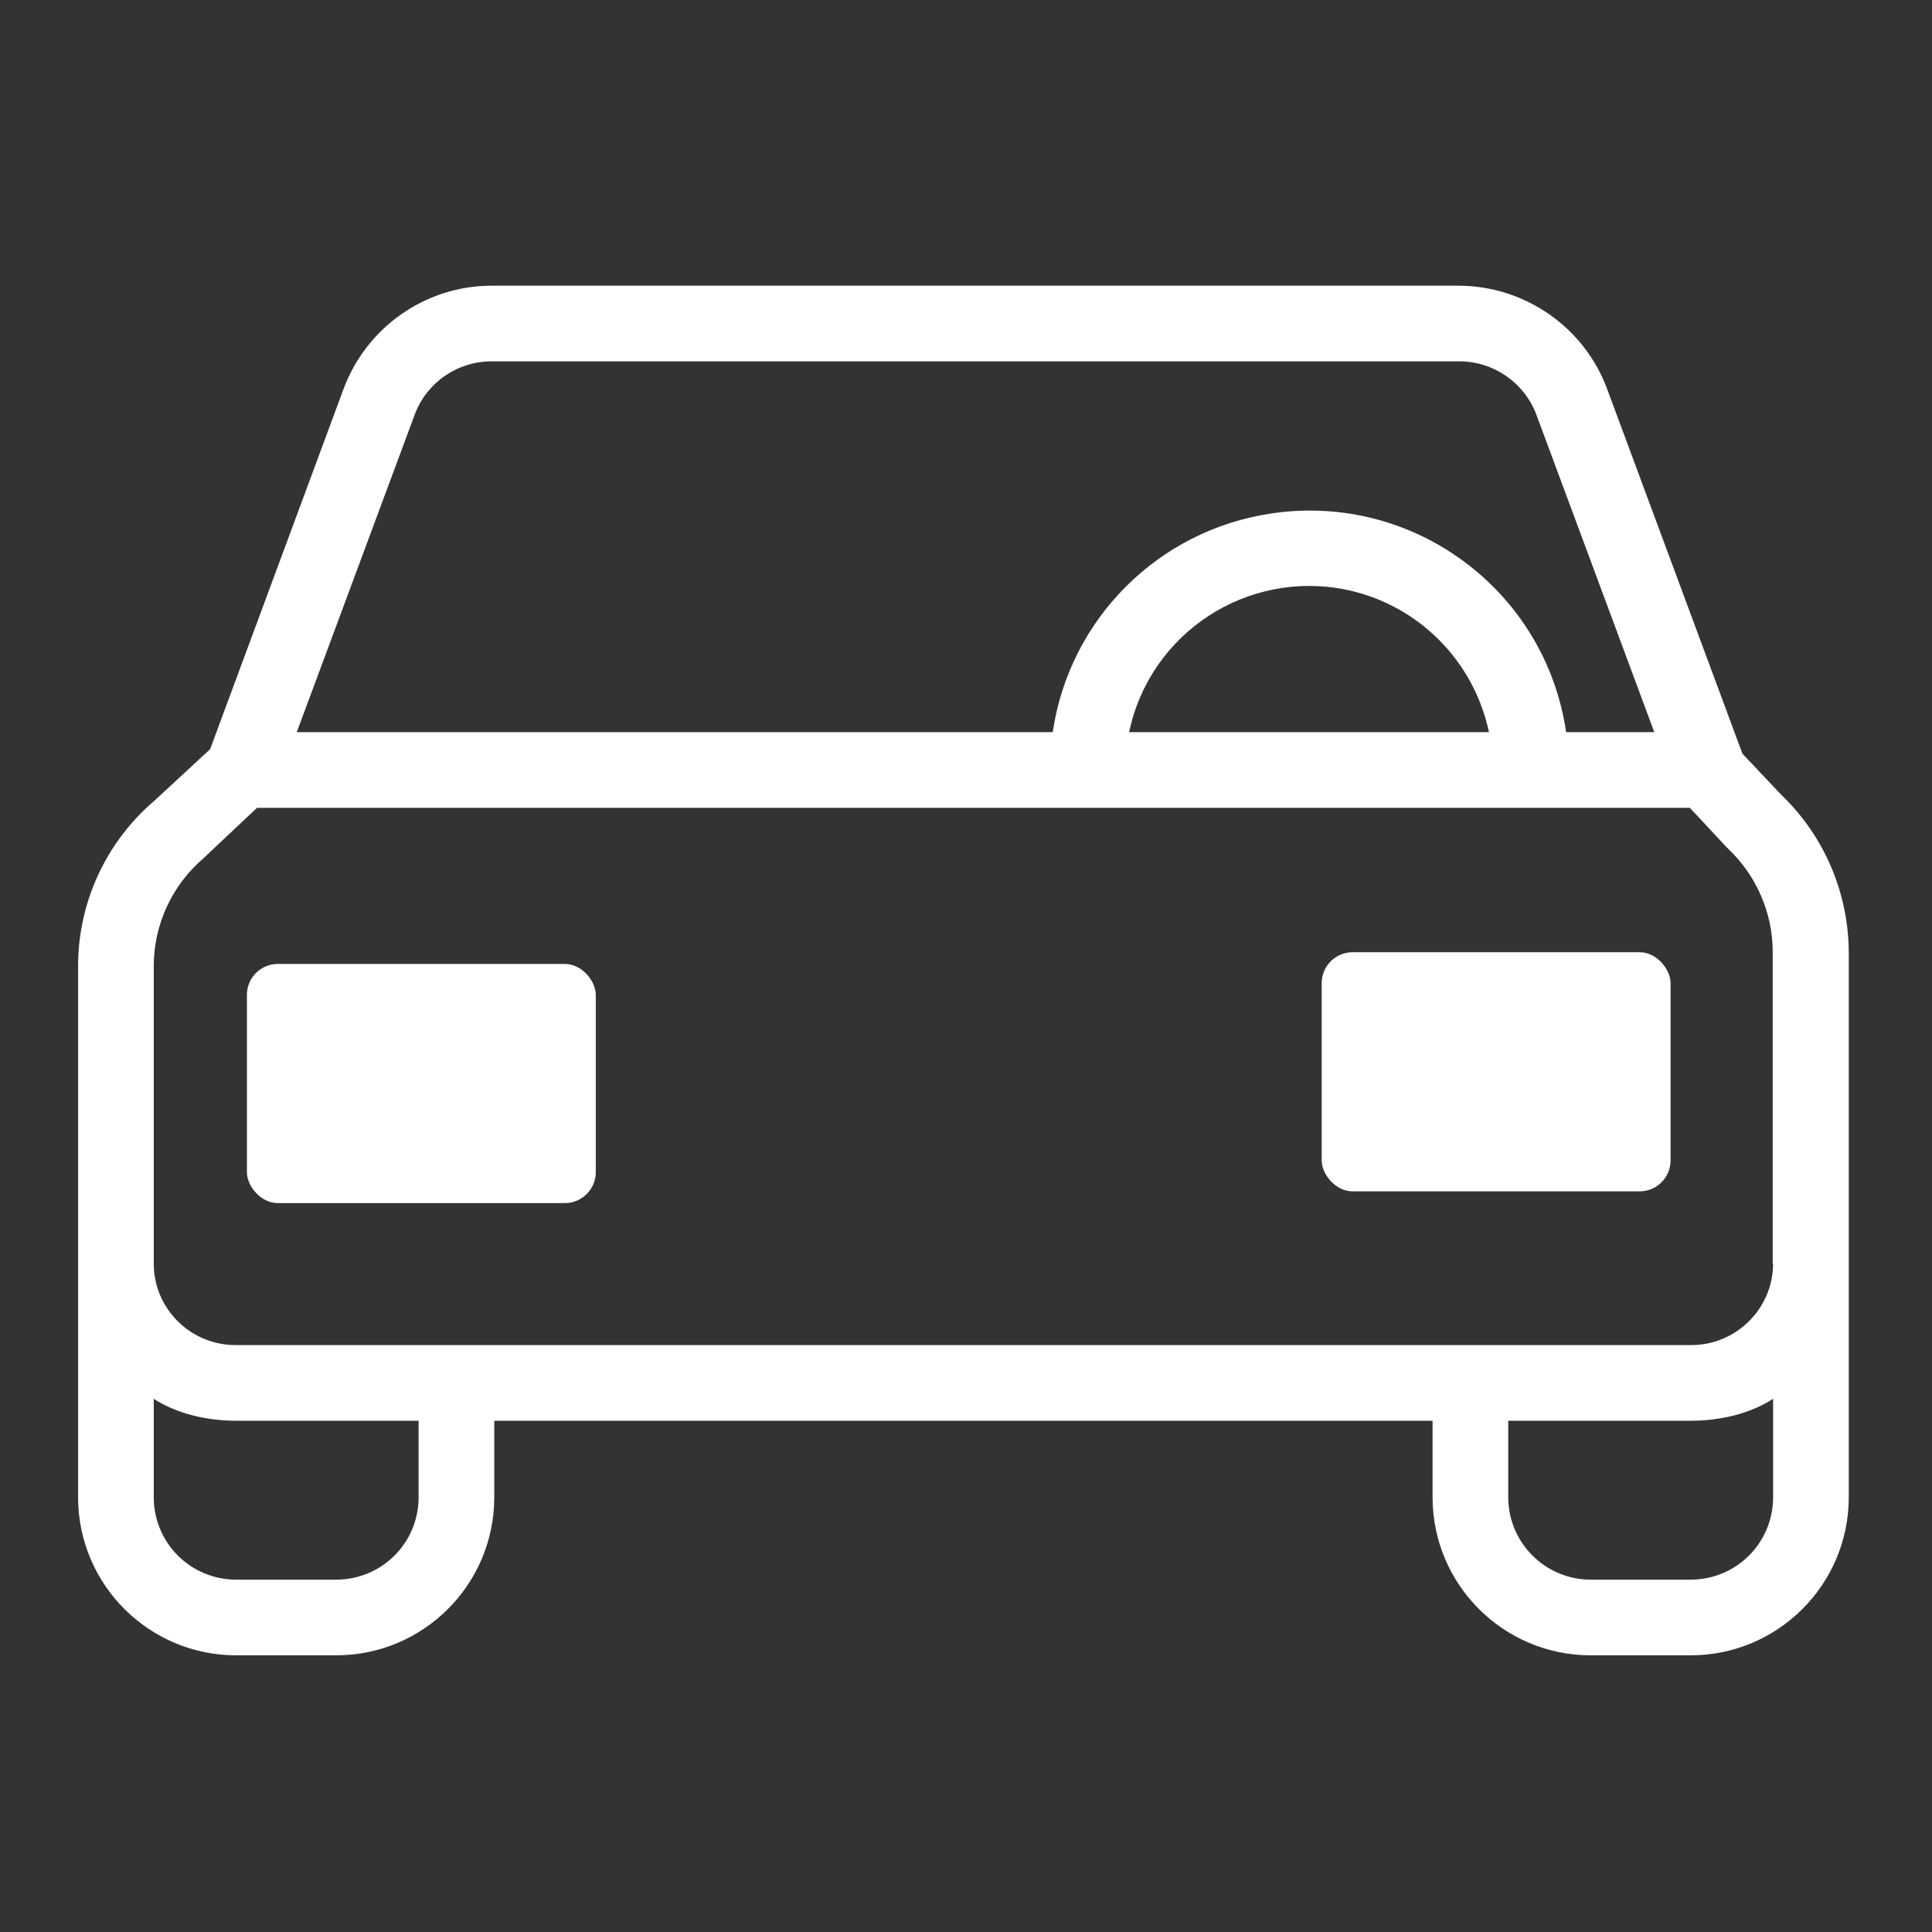 <?xml version="1.0" encoding="UTF-8" standalone="no"?>
<!-- Generator: Adobe Illustrator 19.0.0, SVG Export Plug-In . SVG Version: 6.00 Build 0)  -->

<svg
   xmlns:dc="http://purl.org/dc/elements/1.1/"
   xmlns:cc="http://creativecommons.org/ns#"
   xmlns:rdf="http://www.w3.org/1999/02/22-rdf-syntax-ns#"
   xmlns:svg="http://www.w3.org/2000/svg"
   xmlns="http://www.w3.org/2000/svg"
   xmlns:sodipodi="http://sodipodi.sourceforge.net/DTD/sodipodi-0.dtd"
   xmlns:inkscape="http://www.inkscape.org/namespaces/inkscape"
   version="1.1"
   id="Capa_1"
   x="0px"
   y="0px"
   viewBox="0 0 24 24"
   xml:space="preserve"
   sodipodi:docname="car-white.svg"
   width="24"
   height="24"
   inkscape:version="0.92.5 (2060ec1f9f, 2020-04-08)"><rect x="0" y="0" width="24" height="24" fill="#333333" stroke="none"/><defs
   id="defs65" /><sodipodi:namedview
   pagecolor="#ffffff"
   bordercolor="#666666"
   borderopacity="1"
   objecttolerance="10"
   gridtolerance="10"
   guidetolerance="10"
   inkscape:pageopacity="0"
   inkscape:pageshadow="2"
   inkscape:window-width="1600"
   inkscape:window-height="836"
   id="namedview63"
   showgrid="false"
   inkscape:zoom="22.820814"
   inkscape:cx="3.8617916"
   inkscape:cy="10.943689"
   inkscape:window-x="0"
   inkscape:window-y="27"
   inkscape:window-maximized="1"
   inkscape:current-layer="Capa_1" />





<g
   id="g32"
   transform="translate(0,-444)">
</g>
<g
   id="g34"
   transform="translate(0,-444)">
</g>
<g
   id="g36"
   transform="translate(0,-444)">
</g>
<g
   id="g38"
   transform="translate(0,-444)">
</g>
<g
   id="g40"
   transform="translate(0,-444)">
</g>
<g
   id="g42"
   transform="translate(0,-444)">
</g>
<g
   id="g44"
   transform="translate(0,-444)">
</g>
<g
   id="g46"
   transform="translate(0,-444)">
</g>
<g
   id="g48"
   transform="translate(0,-444)">
</g>
<g
   id="g50"
   transform="translate(0,-444)">
</g>
<g
   id="g52"
   transform="translate(0,-444)">
</g>
<g
   id="g54"
   transform="translate(0,-444)">
</g>
<g
   id="g56"
   transform="translate(0,-444)">
</g>
<g
   id="g58"
   transform="translate(0,-444)">
</g>
<g
   id="g60"
   transform="translate(0,-444)">
</g>
<g
   id="g924"
   transform="matrix(0.047,0,0,0.047,0.97,21.926)"
   style="fill:#ffffff"><g
     transform="translate(0,-444)"
     id="g6"
     style="fill:#ffffff">
	<g
   id="g4"
   style="fill:#ffffff">
		<path
   inkscape:connector-curvature="0"
   id="path2"
   d="M 450.1,187.5 439.9,176.7 404.1,80.2 C 398,63.9 382.4,53.1 365,53 H 109.3 C 91.9,53 76.3,63.9 70.2,80.2 L 34.9,175.5 20.2,189.1 C 7.4,200 0,216 0,232.8 v 140.6 c 0.1,23 18.8,41.6 41.8,41.6 h 26.4 c 23,0 41.7,-18.6 41.8,-41.6 V 353 h 248 v 20.4 c 0.1,23 18.8,41.6 41.8,41.6 h 26.4 c 23,0 41.7,-18.6 41.8,-41.6 V 229.1 c -0.1,-15.7 -6.5,-30.7 -17.9,-41.6 z M 89,87 c 3.2,-8.5 11.3,-14 20.3,-14 h 255.8 c 9,0 17.1,5.6 20.3,14 l 31.2,84 h -23.3 c -5.5,-37.5 -40.4,-63.4 -77.9,-57.8 -29.9,4.4 -53.4,27.9 -57.8,57.8 H 57.8 Z m 283.9,84 h -95.1 c 5.5,-26.3 31.3,-43.1 57.6,-37.6 18.8,4 33.5,18.7 37.5,37.6 z M 90,373.4 C 89.9,385.4 80.2,395 68.2,395 H 41.8 c -12,0 -21.7,-9.6 -21.8,-21.6 v -26.2 c 6,3.9 13.9,5.8 21.8,5.8 H 90 Z m 358,0 c -0.1,12 -9.8,21.6 -21.8,21.6 h -26.4 c -12,0 -21.7,-9.7 -21.8,-21.6 V 353 h 48.2 c 7.9,0 15.8,-1.9 21.8,-5.8 z M 426.2,333 H 41.8 C 29.9,333.1 20.1,323.6 20,311.6 v -78.8 c 0,-11 4.9,-21.5 13.3,-28.6 0.1,-0.1 0.3,-0.3 0.4,-0.4 L 47.3,191 H 426 l 9.6,10.3 c 0.1,0.2 0.4,0.3 0.5,0.5 7.5,7.1 11.8,17 11.8,27.3 v 82.5 h 0.1 c -0.1,11.9 -9.9,21.5 -21.8,21.4 z"
   style="fill:#ffffff" />
	</g>
</g><rect
     ry="8.18"
     y="-211.735"
     x="44.619"
     height="63.21"
     width="92.212"
     id="rect877"
     style="opacity:1;fill:#ffffff;fill-opacity:1;stroke:none;stroke-width:1.942;stroke-miterlimit:4;stroke-dasharray:none;stroke-dashoffset:0;stroke-opacity:1" /><rect
     ry="8.18"
     y="-214.834"
     x="328.691"
     height="63.21"
     width="92.212"
     id="rect877-6"
     style="opacity:1;fill:#ffffff;fill-opacity:1;stroke:none;stroke-width:1.942;stroke-miterlimit:4;stroke-dasharray:none;stroke-dashoffset:0;stroke-opacity:1" /></g></svg>